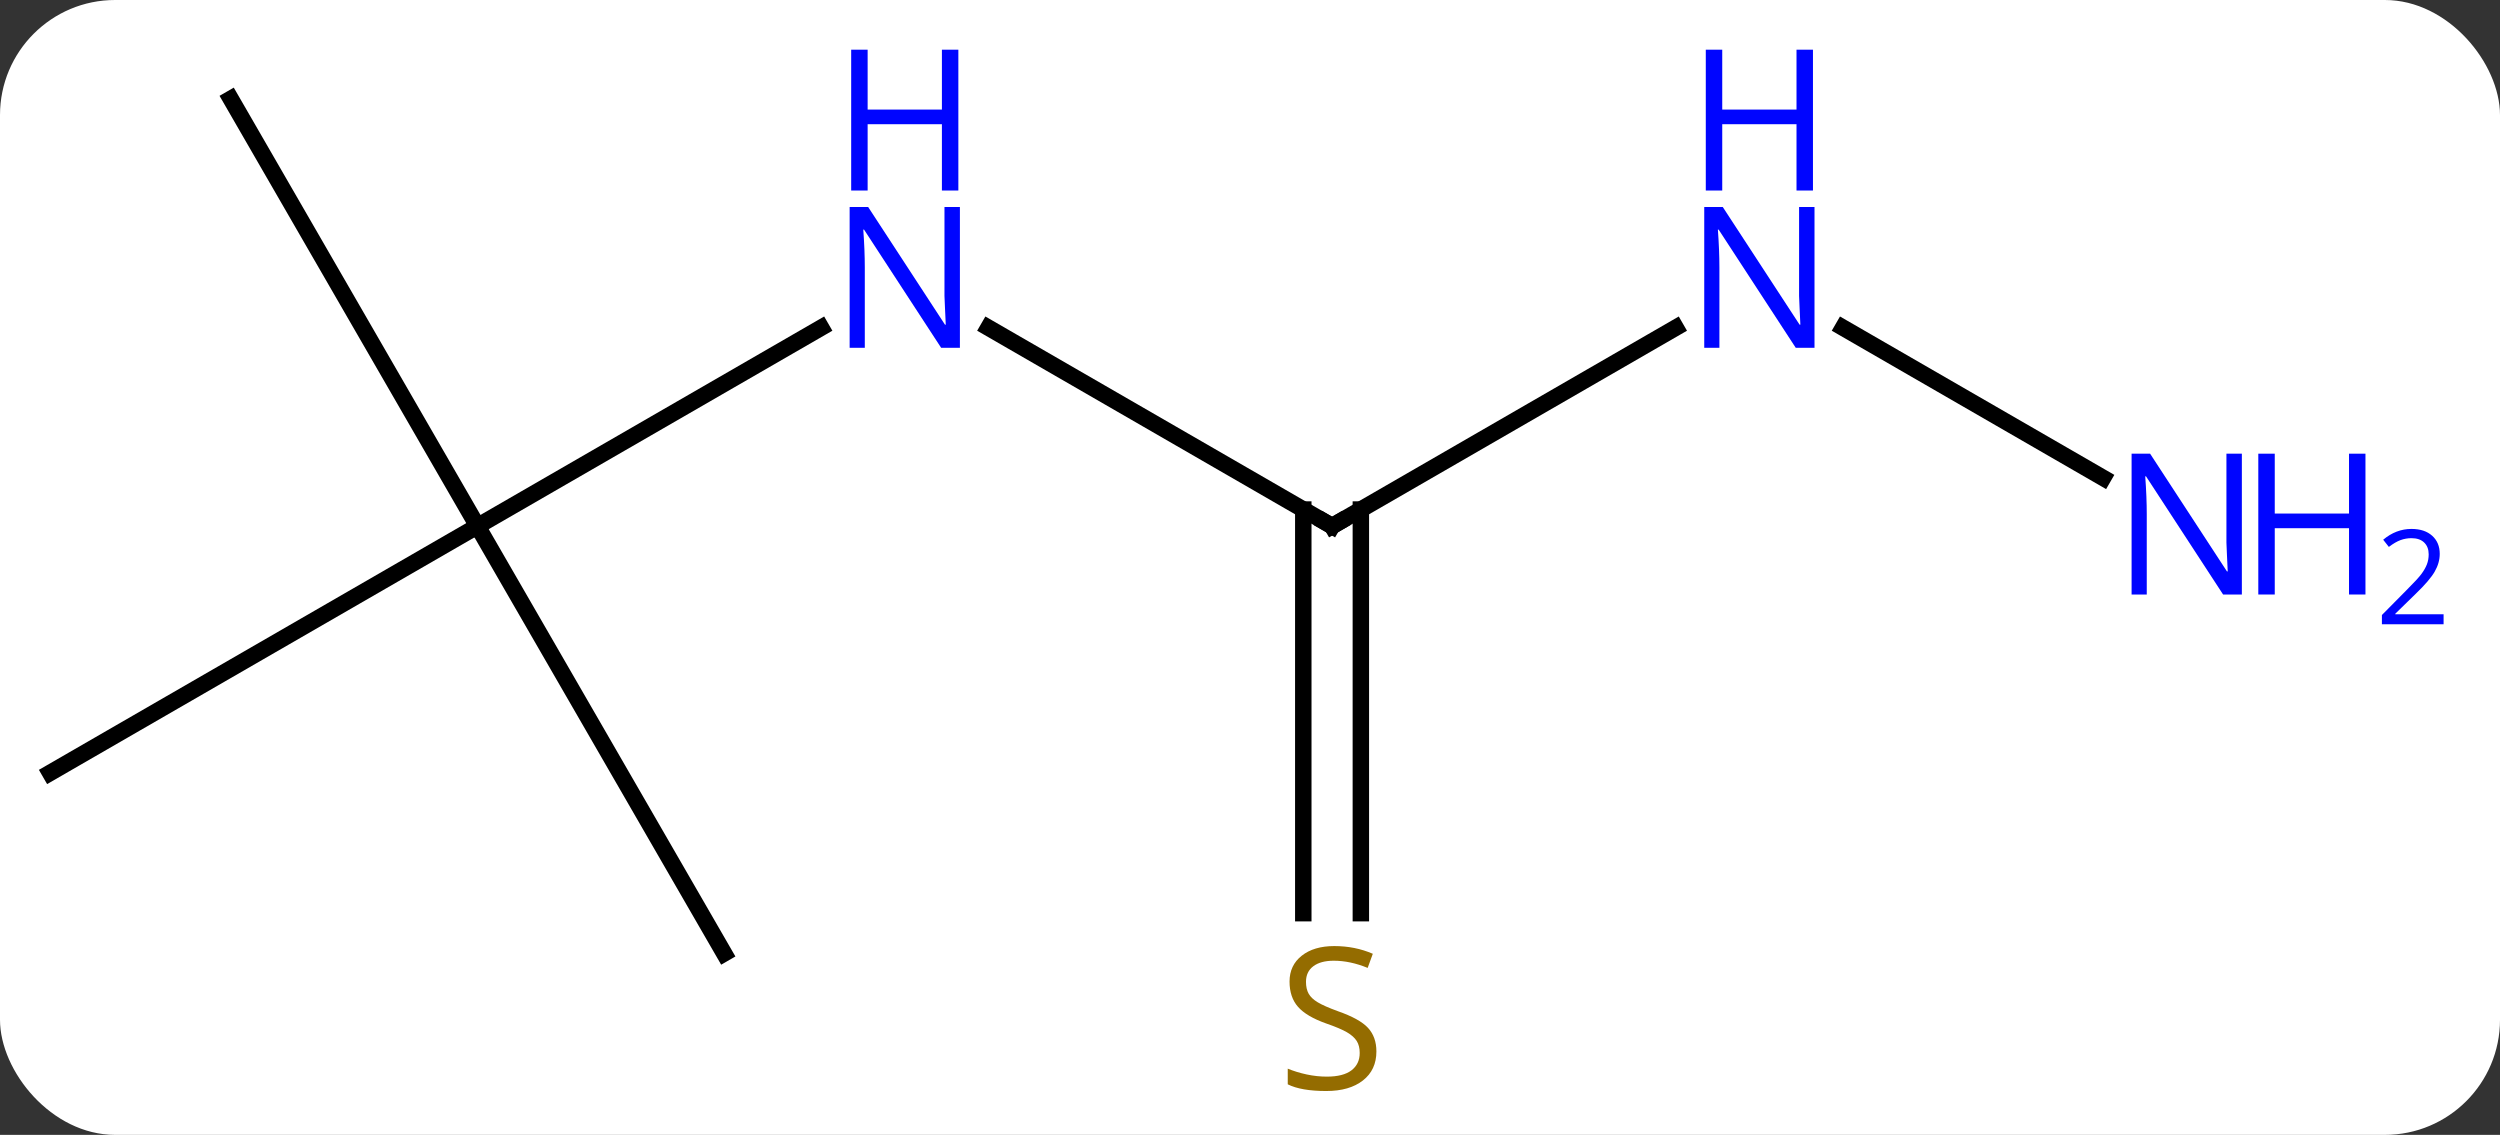 <svg width="152" viewBox="0 0 152 69" style="fill-opacity:1; color-rendering:auto; color-interpolation:auto; text-rendering:auto; stroke:black; stroke-linecap:square; stroke-miterlimit:10; shape-rendering:auto; stroke-opacity:1; fill:black; stroke-dasharray:none; font-weight:normal; stroke-width:1; font-family:'Open Sans'; font-style:normal; stroke-linejoin:miter; font-size:12; stroke-dashoffset:0; image-rendering:auto;" height="69" class="cas-substance-image" xmlns:xlink="http://www.w3.org/1999/xlink" xmlns="http://www.w3.org/2000/svg"><rect x="0" y="0" width="152" height="69" fill="#333333" stroke="none"/><svg class="cas-substance-single-component"><rect y="0" x="0" width="152" stroke="none" ry="7" rx="7" height="69" fill="white" class="cas-substance-group"/><svg y="0" x="0" width="152" viewBox="0 0 152 69" style="fill:black;" height="69" class="cas-substance-single-component-image"><svg><g><g transform="translate(68,34)" style="text-rendering:geometricPrecision; color-rendering:optimizeQuality; color-interpolation:linearRGB; stroke-linecap:butt; image-rendering:optimizeQuality;"><line y2="-2.01" y1="-14.075" x2="-38.97" x1="-18.074" style="fill:none;"/><line y2="-2.01" y1="-14.075" x2="12.99" x1="-7.906" style="fill:none;"/><line y2="-27.99" y1="-2.01" x2="-53.97" x1="-38.97" style="fill:none;"/><line y2="12.99" y1="-2.01" x2="-64.953" x1="-38.97" style="fill:none;"/><line y2="23.97" y1="-2.01" x2="-23.97" x1="-38.97" style="fill:none;"/><line y2="-14.075" y1="-2.01" x2="33.886" x1="12.99" style="fill:none;"/><line y2="21.521" y1="-3.02" x2="11.24" x1="11.24" style="fill:none;"/><line y2="21.521" y1="-3.02" x2="14.74" x1="14.74" style="fill:none;"/><line y2="-4.945" y1="-14.075" x2="59.869" x1="44.054" style="fill:none;"/></g><g transform="translate(68,34)" style="fill:rgb(0,5,255); text-rendering:geometricPrecision; color-rendering:optimizeQuality; image-rendering:optimizeQuality; font-family:'Open Sans'; stroke:rgb(0,5,255); color-interpolation:linearRGB;"><path style="stroke:none;" d="M-9.638 -12.854 L-10.779 -12.854 L-15.467 -20.041 L-15.513 -20.041 Q-15.42 -18.776 -15.42 -17.729 L-15.42 -12.854 L-16.342 -12.854 L-16.342 -21.416 L-15.217 -21.416 L-10.545 -14.26 L-10.498 -14.26 Q-10.498 -14.416 -10.545 -15.276 Q-10.592 -16.135 -10.576 -16.51 L-10.576 -21.416 L-9.638 -21.416 L-9.638 -12.854 Z"/><path style="stroke:none;" d="M-9.732 -22.416 L-10.732 -22.416 L-10.732 -26.448 L-15.248 -26.448 L-15.248 -22.416 L-16.248 -22.416 L-16.248 -30.979 L-15.248 -30.979 L-15.248 -27.338 L-10.732 -27.338 L-10.732 -30.979 L-9.732 -30.979 L-9.732 -22.416 Z"/></g><g transform="translate(68,34)" style="stroke-linecap:butt; text-rendering:geometricPrecision; color-rendering:optimizeQuality; image-rendering:optimizeQuality; font-family:'Open Sans'; color-interpolation:linearRGB; stroke-miterlimit:5;"><path style="fill:none;" d="M12.557 -2.26 L12.99 -2.01 L13.423 -2.26"/><path style="fill:rgb(0,5,255); stroke:none;" d="M42.322 -12.854 L41.181 -12.854 L36.493 -20.041 L36.447 -20.041 Q36.54 -18.776 36.54 -17.729 L36.54 -12.854 L35.618 -12.854 L35.618 -21.416 L36.743 -21.416 L41.415 -14.26 L41.462 -14.26 Q41.462 -14.416 41.415 -15.276 Q41.368 -16.135 41.384 -16.51 L41.384 -21.416 L42.322 -21.416 L42.322 -12.854 Z"/><path style="fill:rgb(0,5,255); stroke:none;" d="M42.228 -22.416 L41.228 -22.416 L41.228 -26.448 L36.712 -26.448 L36.712 -22.416 L35.712 -22.416 L35.712 -30.979 L36.712 -30.979 L36.712 -27.338 L41.228 -27.338 L41.228 -30.979 L42.228 -30.979 L42.228 -22.416 Z"/><path style="fill:rgb(148,108,0); stroke:none;" d="M15.685 29.927 Q15.685 31.052 14.865 31.693 Q14.045 32.334 12.638 32.334 Q11.107 32.334 10.295 31.927 L10.295 30.974 Q10.826 31.193 11.443 31.326 Q12.06 31.459 12.67 31.459 Q13.67 31.459 14.17 31.076 Q14.67 30.693 14.67 30.021 Q14.67 29.584 14.49 29.295 Q14.31 29.006 13.896 28.763 Q13.482 28.521 12.623 28.224 Q11.435 27.802 10.92 27.217 Q10.404 26.631 10.404 25.677 Q10.404 24.693 11.146 24.107 Q11.888 23.521 13.123 23.521 Q14.388 23.521 15.467 23.99 L15.154 24.849 Q14.092 24.412 13.092 24.412 Q12.295 24.412 11.849 24.748 Q11.404 25.084 11.404 25.693 Q11.404 26.131 11.568 26.42 Q11.732 26.709 12.123 26.943 Q12.513 27.177 13.326 27.474 Q14.67 27.943 15.178 28.498 Q15.685 29.052 15.685 29.927 Z"/><path style="fill:rgb(0,5,255); stroke:none;" d="M68.305 2.146 L67.164 2.146 L62.476 -5.041 L62.43 -5.041 Q62.523 -3.776 62.523 -2.729 L62.523 2.146 L61.601 2.146 L61.601 -6.416 L62.726 -6.416 L67.398 0.74 L67.445 0.74 Q67.445 0.584 67.398 -0.276 Q67.351 -1.135 67.367 -1.51 L67.367 -6.416 L68.305 -6.416 L68.305 2.146 Z"/><path style="fill:rgb(0,5,255); stroke:none;" d="M75.82 2.146 L74.82 2.146 L74.82 -1.885 L70.305 -1.885 L70.305 2.146 L69.305 2.146 L69.305 -6.416 L70.305 -6.416 L70.305 -2.776 L74.82 -2.776 L74.82 -6.416 L75.82 -6.416 L75.82 2.146 Z"/><path style="fill:rgb(0,5,255); stroke:none;" d="M80.57 3.956 L76.82 3.956 L76.82 3.393 L78.32 1.877 Q79.008 1.19 79.226 0.893 Q79.445 0.596 79.555 0.315 Q79.664 0.034 79.664 -0.294 Q79.664 -0.748 79.391 -1.013 Q79.117 -1.279 78.617 -1.279 Q78.273 -1.279 77.953 -1.162 Q77.633 -1.044 77.242 -0.748 L76.898 -1.185 Q77.68 -1.841 78.617 -1.841 Q79.414 -1.841 79.875 -1.427 Q80.336 -1.013 80.336 -0.326 Q80.336 0.221 80.031 0.752 Q79.726 1.284 78.883 2.096 L77.633 3.315 L77.633 3.346 L80.57 3.346 L80.57 3.956 Z"/></g></g></svg></svg></svg></svg>